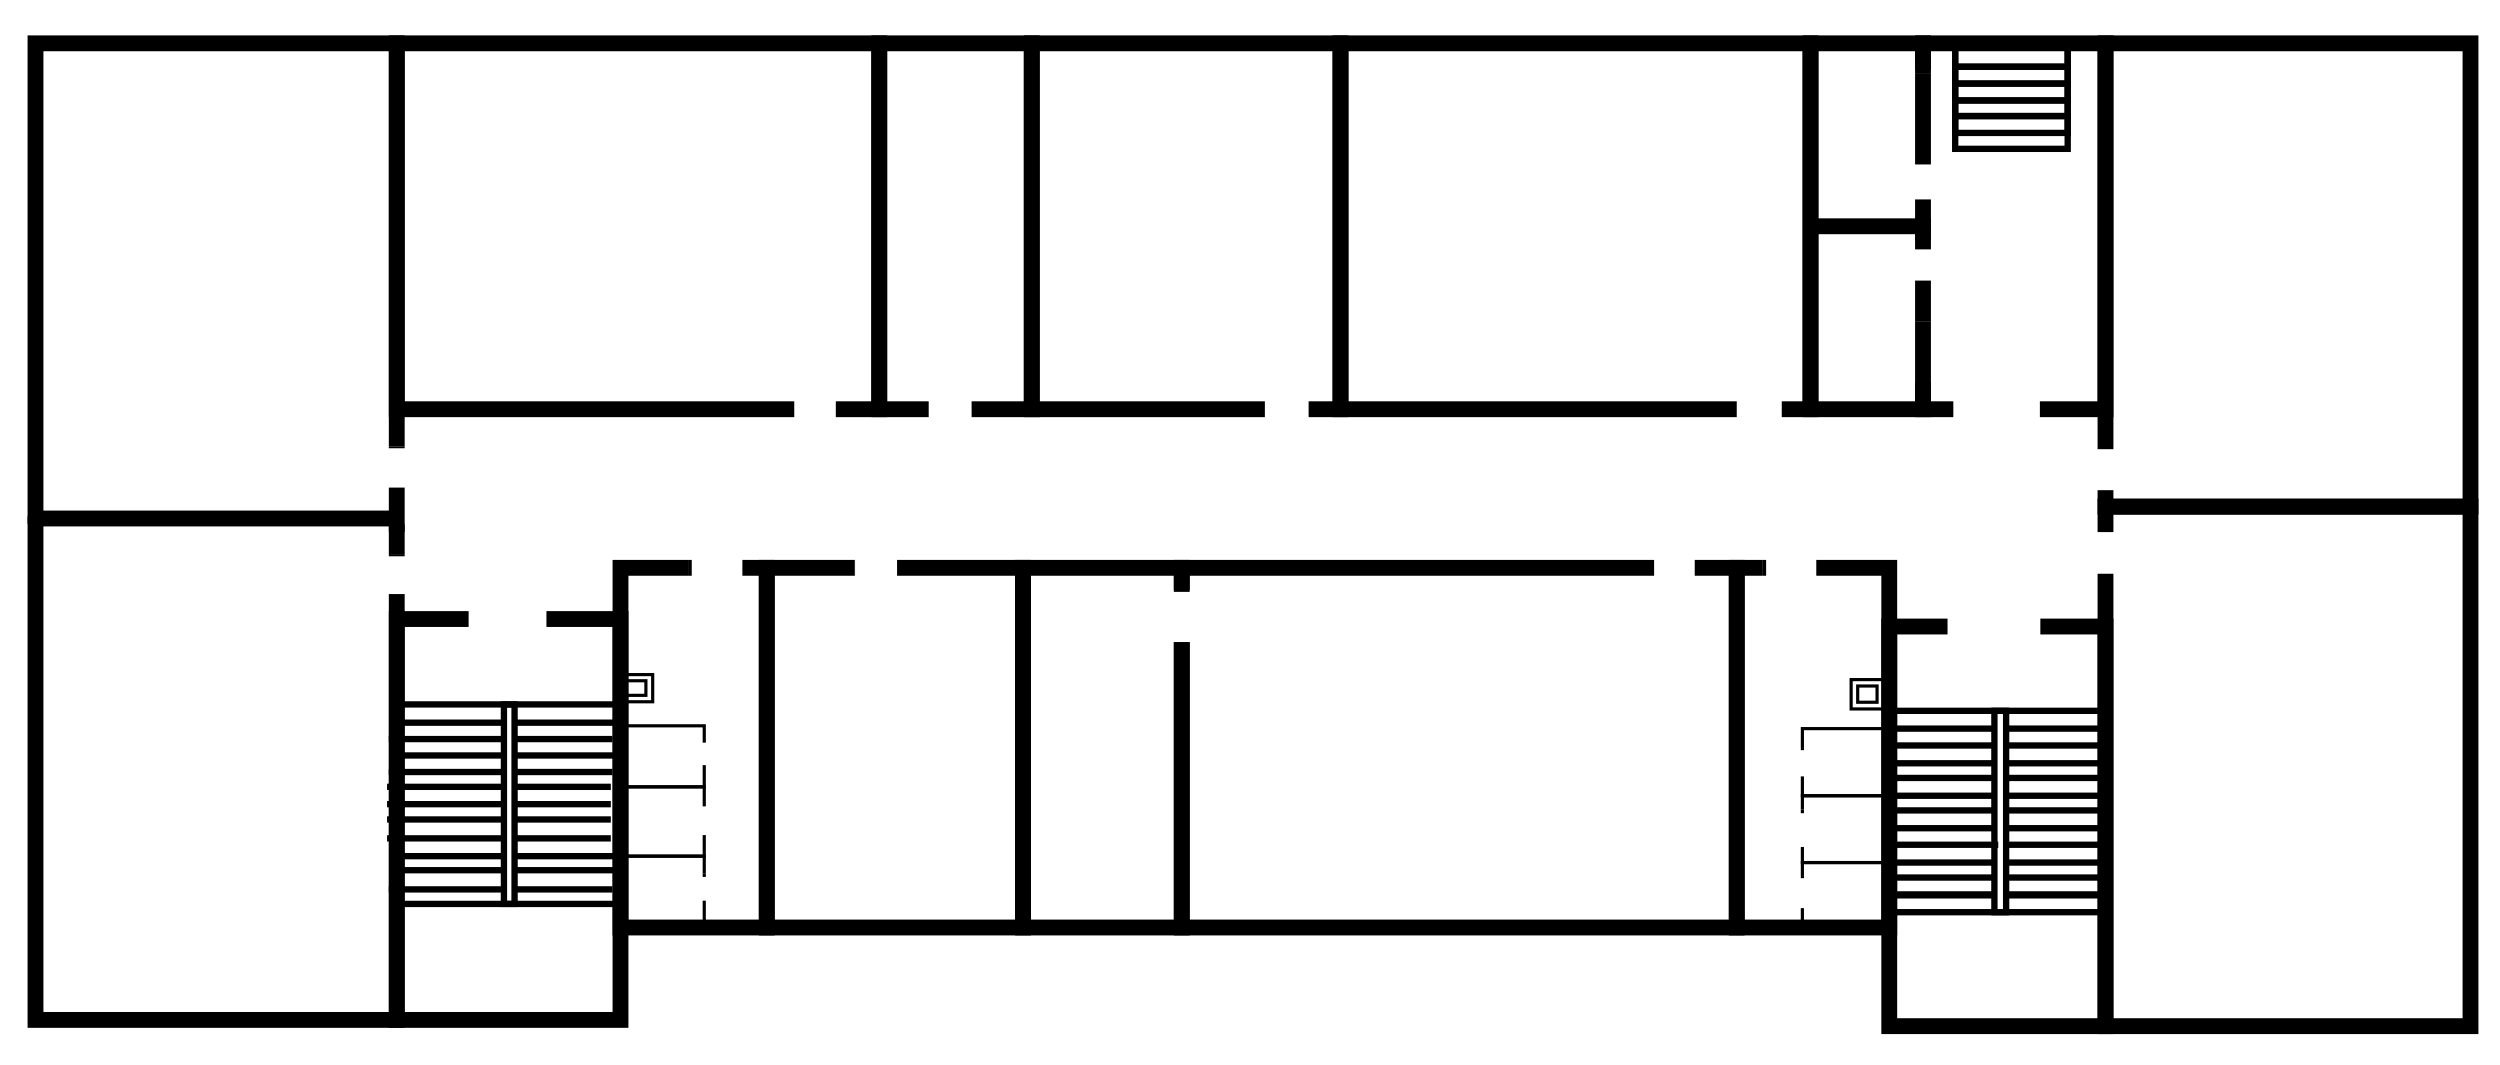 <svg width="789" height="336" viewBox="0 0 789 336" fill="none" xmlns="http://www.w3.org/2000/svg">
<path d="M125.214 153.883V165.413H124.672" stroke="black" stroke-width="5" stroke-miterlimit="10"/>
<path d="M125.214 140.977V141.469" stroke="black" stroke-width="5" stroke-miterlimit="10"/>
<path d="M11.203 165.413V13.672H125.214V140.977" stroke="black" stroke-width="5" stroke-miterlimit="10"/>
<path d="M124.671 165.413H123.932" stroke="black" stroke-width="5" stroke-miterlimit="10"/>
<path d="M250.666 129.153H125.214V13.672H277.491V129.153H263.783" stroke="black" stroke-width="5" stroke-miterlimit="10"/>
<path d="M293.098 129.153H277.491V13.672H325.621V129.153H306.635" stroke="black" stroke-width="5" stroke-miterlimit="10"/>
<path d="M399.195 129.153H325.621V13.672H423.062V129.153H413" stroke="black" stroke-width="5" stroke-miterlimit="10"/>
<path d="M548.119 129.153H423.062V13.672H571.394V129.153H562.321" stroke="black" stroke-width="5" stroke-miterlimit="10"/>
<path d="M606.899 101.366V129.153H571.394V13.672H606.899V23.327" stroke="black" stroke-width="5" stroke-miterlimit="10"/>
<path d="M606.899 88.556V101.366" stroke="black" stroke-width="5" stroke-miterlimit="10"/>
<path d="M606.899 74.564V75.945" stroke="black" stroke-width="5" stroke-miterlimit="10"/>
<path d="M606.899 62.938V74.564" stroke="black" stroke-width="5" stroke-miterlimit="10"/>
<path d="M606.899 23.327V51.902" stroke="black" stroke-width="5" stroke-miterlimit="10"/>
<path d="M606.899 21.948V13.672H664.494V129.153H643.786" stroke="black" stroke-width="5" stroke-miterlimit="10"/>
<path d="M616.468 129.153H606.899V120.678" stroke="black" stroke-width="5" stroke-miterlimit="10"/>
<path d="M664.494 141.765V13.672H779.69V159.895H664.494V154.699" stroke="black" stroke-width="5" stroke-miterlimit="10"/>
<path d="M664.494 167.925V159.895H779.69V323.855H664.494V181.078" stroke="black" stroke-width="5" stroke-miterlimit="10"/>
<path d="M643.933 197.732H664.494V323.855H596.248V197.732H614.641" stroke="black" stroke-width="5" stroke-miterlimit="10"/>
<path d="M573.22 179.208H596.248V292.72H548.116V179.208H556.353" stroke="black" stroke-width="5" stroke-miterlimit="10"/>
<path d="M556.354 179.208H557.389" stroke="black" stroke-width="5" stroke-miterlimit="10"/>
<path d="M534.857 179.208H548.116V292.72H372.96V202.659" stroke="black" stroke-width="5" stroke-miterlimit="10"/>
<path d="M372.96 186.794V179.208H522.035" stroke="black" stroke-width="5" stroke-miterlimit="10"/>
<path d="M372.96 202.659V292.72H322.859V179.208H372.96V185.613" stroke="black" stroke-width="5" stroke-miterlimit="10"/>
<path d="M372.96 185.613V186.204" stroke="black" stroke-width="5" stroke-miterlimit="10"/>
<path d="M283.113 179.208H322.859V292.72H241.986V179.208H269.601" stroke="black" stroke-width="5" stroke-miterlimit="10"/>
<path d="M269.602 179.208H269.849" stroke="black" stroke-width="5" stroke-miterlimit="10"/>
<path d="M234.293 179.208H241.986V292.72H195.829V179.208H217.428" stroke="black" stroke-width="5" stroke-miterlimit="10"/>
<path d="M217.428 179.208H218.316" stroke="black" stroke-width="5" stroke-miterlimit="10"/>
<path d="M147.898 195.368H125.214V321.885H195.83V195.368H172.455" stroke="black" stroke-width="5" stroke-miterlimit="10"/>
<path d="M125.214 187.485V321.885H11.203V165.413H12.19" stroke="black" stroke-width="5" stroke-miterlimit="10"/>
<path d="M125.214 174.872V175.562" stroke="black" stroke-width="5" stroke-miterlimit="10"/>
<path d="M125.214 165.413V174.872" stroke="black" stroke-width="5" stroke-miterlimit="10"/>
<path d="M12.19 165.413H12.535" stroke="black" stroke-width="5" stroke-miterlimit="10"/>
<path d="M195.828 222.316H125.214V285.279H195.828V222.316Z" stroke="black" stroke-width="2" stroke-miterlimit="10"/>
<path d="M162.302 228.08H195.829" stroke="black" stroke-width="2" stroke-miterlimit="10"/>
<path d="M125.214 228.08H159.16" stroke="black" stroke-width="2" stroke-miterlimit="10"/>
<path d="M162.267 238.426H194.054" stroke="black" stroke-width="2" stroke-miterlimit="10"/>
<path d="M159.123 238.426H159.215" stroke="black" stroke-width="2" stroke-miterlimit="10"/>
<path d="M123.439 238.426H159.123" stroke="black" stroke-width="2" stroke-miterlimit="10"/>
<path d="M162.283 233.253H193.315" stroke="black" stroke-width="2" stroke-miterlimit="10"/>
<path d="M159.123 233.253H159.233" stroke="black" stroke-width="2" stroke-miterlimit="10"/>
<path d="M122.699 233.253H159.123" stroke="black" stroke-width="2" stroke-miterlimit="10"/>
<path d="M162.322 243.648H193.315" stroke="black" stroke-width="2" stroke-miterlimit="10"/>
<path d="M159.123 243.648H159.215" stroke="black" stroke-width="2" stroke-miterlimit="10"/>
<path d="M122.699 243.648H159.123" stroke="black" stroke-width="2" stroke-miterlimit="10"/>
<path d="M162.302 280.697H193.315" stroke="black" stroke-width="2" stroke-miterlimit="10"/>
<path d="M122.699 280.697H159.123" stroke="black" stroke-width="2" stroke-miterlimit="10"/>
<path d="M162.285 270.204H194.35" stroke="black" stroke-width="2" stroke-miterlimit="10"/>
<path d="M123.735 270.204H159.271" stroke="black" stroke-width="2" stroke-miterlimit="10"/>
<path d="M162.322 274.638H193.463" stroke="black" stroke-width="2" stroke-miterlimit="10"/>
<path d="M122.847 274.638H159.141" stroke="black" stroke-width="2" stroke-miterlimit="10"/>
<path d="M162.193 248.328H192.772" stroke="black" stroke-width="2" stroke-miterlimit="10"/>
<path d="M122.157 248.328H159.123" stroke="black" stroke-width="2" stroke-miterlimit="10"/>
<path d="M162.283 253.798H192.772" stroke="black" stroke-width="2" stroke-miterlimit="10"/>
<path d="M122.157 253.798H159.178" stroke="black" stroke-width="2" stroke-miterlimit="10"/>
<path d="M162.267 264.586H192.772" stroke="black" stroke-width="2" stroke-miterlimit="10"/>
<path d="M122.157 264.586H159.123" stroke="black" stroke-width="2" stroke-miterlimit="10"/>
<path d="M162.302 258.626H192.772" stroke="black" stroke-width="2" stroke-miterlimit="10"/>
<path d="M159.197 258.626H159.344" stroke="black" stroke-width="2" stroke-miterlimit="10"/>
<path d="M122.157 258.626H159.197" stroke="black" stroke-width="2" stroke-miterlimit="10"/>
<path d="M159.585 222.316H159.042" stroke="black" stroke-width="2" stroke-miterlimit="10"/>
<path d="M159.042 228.08V222.316H162.396V285.278H159.042V228.08Z" stroke="black" stroke-width="2" stroke-miterlimit="10"/>
<path d="M11.203 163.639H125.214" stroke="black" stroke-width="5" stroke-miterlimit="10"/>
<path d="M629.583 229.953H596.248V224.337H664.494V229.953H632.911" stroke="black" stroke-width="2" stroke-miterlimit="10"/>
<path d="M632.948 282.274H664.398V287.891H596.149V282.274H629.583" stroke="black" stroke-width="2" stroke-miterlimit="10"/>
<path d="M629.213 276.952H629.619" stroke="black" stroke-width="2" stroke-miterlimit="10"/>
<path d="M629.583 282.57H596.347V276.952H629.213" stroke="black" stroke-width="2" stroke-miterlimit="10"/>
<path d="M633.427 276.952H664.595V282.57H632.948" stroke="black" stroke-width="2" stroke-miterlimit="10"/>
<path d="M632.985 276.952H633.427" stroke="black" stroke-width="2" stroke-miterlimit="10"/>
<path d="M629.694 240.89H596.347V235.274H629.583" stroke="black" stroke-width="2" stroke-miterlimit="10"/>
<path d="M633.022 240.89H632.837" stroke="black" stroke-width="2" stroke-miterlimit="10"/>
<path d="M632.908 235.274H664.595V240.89H633.022" stroke="black" stroke-width="2" stroke-miterlimit="10"/>
<path d="M629.62 251.137H596.149V245.521H629.62" stroke="black" stroke-width="2" stroke-miterlimit="10"/>
<path d="M632.876 251.137H632.688" stroke="black" stroke-width="2" stroke-miterlimit="10"/>
<path d="M632.948 245.521H664.398V251.137H632.875" stroke="black" stroke-width="2" stroke-miterlimit="10"/>
<path d="M629.729 261.384H596.347V255.766H629.62" stroke="black" stroke-width="2" stroke-miterlimit="10"/>
<path d="M632.985 255.766H664.595V261.384H632.908" stroke="black" stroke-width="2" stroke-miterlimit="10"/>
<path d="M629.583 266.606H630.654" stroke="black" stroke-width="2" stroke-miterlimit="10"/>
<path d="M629.621 272.224H596.248V266.606H629.583" stroke="black" stroke-width="2" stroke-miterlimit="10"/>
<path d="M632.911 272.224H632.691" stroke="black" stroke-width="2" stroke-miterlimit="10"/>
<path d="M632.875 266.606H664.494V272.224H632.911" stroke="black" stroke-width="2" stroke-miterlimit="10"/>
<path d="M633.133 224.337H629.435V287.891H633.133V224.337Z" stroke="black" stroke-width="2" stroke-miterlimit="10"/>
<path d="M652.563 13.672H617.058V46.975H652.563V13.672Z" stroke="black" stroke-width="2" stroke-miterlimit="10"/>
<path d="M652.563 13.672H617.058V21.062H652.563V13.672Z" stroke="black" stroke-width="2" stroke-miterlimit="10"/>
<path d="M652.563 21.062H617.058V26.382H652.563V21.062Z" stroke="black" stroke-width="2" stroke-miterlimit="10"/>
<path d="M652.563 26.382H617.058V31.703H652.563V26.382Z" stroke="black" stroke-width="2" stroke-miterlimit="10"/>
<path d="M652.563 31.702H617.058V36.63H652.563V31.702Z" stroke="black" stroke-width="2" stroke-miterlimit="10"/>
<path d="M652.563 36.63H617.058V41.95H652.563V36.63Z" stroke="black" stroke-width="2" stroke-miterlimit="10"/>
<path d="M571.394 71.411H606.899V77.127V78.704" stroke="black" stroke-width="5" stroke-miterlimit="10"/>
<path d="M222.261 284.248V292.72H195.829V270.204H222.261V275.771" stroke="black" stroke-miterlimit="10"/>
<path d="M222.261 275.771V276.756" stroke="black" stroke-miterlimit="10"/>
<path d="M222.261 254.488V248.328H195.829V270.204H222.261V263.555" stroke="black" stroke-miterlimit="10"/>
<path d="M222.261 234.387V229.066H195.829V248.328H222.261V241.48" stroke="black" stroke-miterlimit="10"/>
<path d="M568.831 286.611V292.72H596.248V272.224H568.831V276.166" stroke="black" stroke-miterlimit="10"/>
<path d="M568.831 276.166V277.152" stroke="black" stroke-miterlimit="10"/>
<path d="M568.831 267.298V272.224H596.149V251.137H568.831V255.474" stroke="black" stroke-miterlimit="10"/>
<path d="M568.831 255.474V256.656" stroke="black" stroke-miterlimit="10"/>
<path d="M568.831 245.029V251.137H596.248V229.953H568.831V235.767" stroke="black" stroke-miterlimit="10"/>
<path d="M568.831 235.767V236.752" stroke="black" stroke-miterlimit="10"/>
<path d="M205.988 212.904H195.829V221.478H205.988V212.904Z" stroke="black" stroke-miterlimit="10"/>
<path d="M203.846 214.845H195.829V219.449H203.846V214.845Z" stroke="black" stroke-miterlimit="10"/>
<path d="M596.248 214.484H584.216V223.745H596.248V214.484Z" stroke="black" stroke-miterlimit="10"/>
<path d="M592.401 216.503H586.287V221.629H592.401V216.503Z" stroke="black" stroke-miterlimit="10"/>
</svg>
